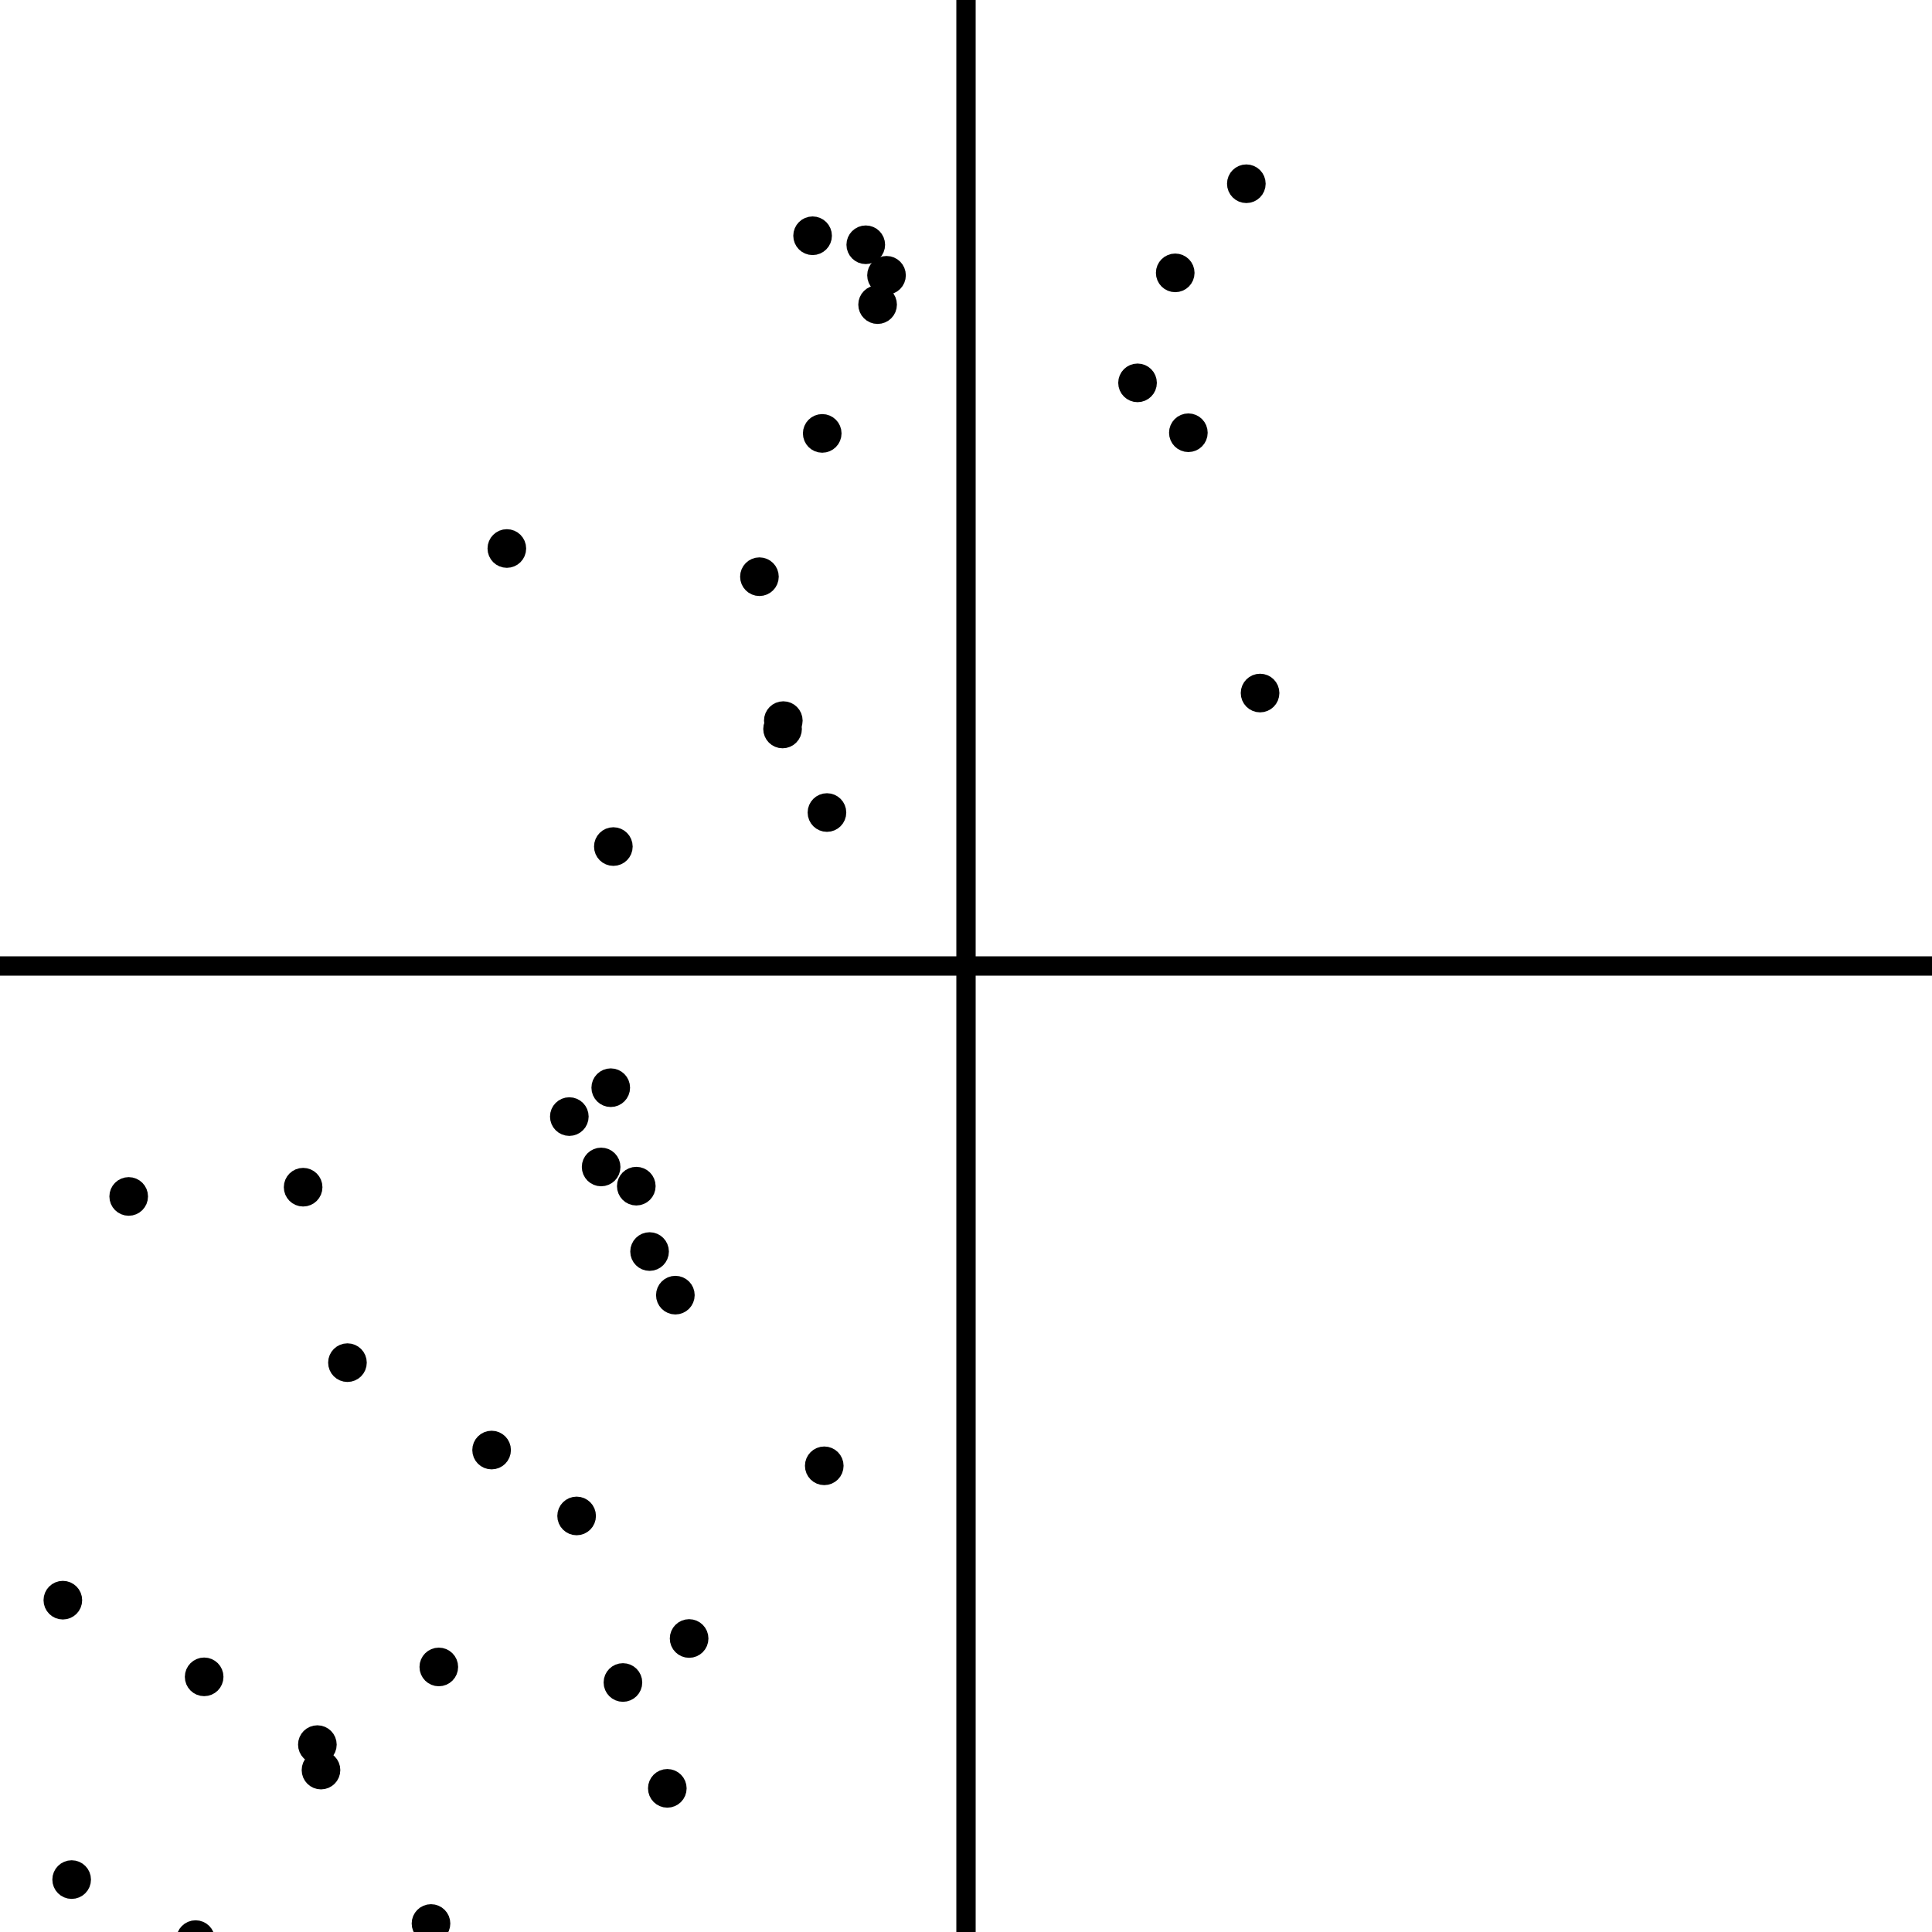 <svg version="1.1"
     baseProfile="full"
     width="200" height="200"
     xmlns="http://www.w3.org/2000/svg">
<line x1="-4900.0" y1="100.0"  x2="5100.0" y2="100.0" stroke="Black" stroke-width="2"/>
<line x1="100.0" y1="5100.0"  x2="100.0" y2="-4900.0" stroke="Black" stroke-width="2"/>
<circle cx="165.91" cy="-238.745" r="1" stroke="Black" fill="Black" stroke-width="2"  />
<circle cx="101.292" cy="-7.696" r="1" stroke="Black" fill="Black" stroke-width="2"  />
<circle cx="65.869" cy="122.791" r="1" stroke="Black" fill="Black" stroke-width="2"  />
<circle cx="83.682" cy="-12.909" r="1" stroke="Black" fill="Black" stroke-width="2"  />
<circle cx="64.486" cy="174.171" r="1" stroke="Black" fill="Black" stroke-width="2"  />
<circle cx="81.088" cy="74.598" r="1" stroke="Black" fill="Black" stroke-width="2"  />
<circle cx="121.659" cy="28.247" r="1" stroke="Black" fill="Black" stroke-width="2"  />
<circle cx="6.506" cy="165.65" r="1" stroke="Black" fill="Black" stroke-width="2"  />
<circle cx="17.967" cy="245.294" r="1" stroke="Black" fill="Black" stroke-width="2"  />
<circle cx="141.998" cy="-123.273" r="1" stroke="Black" fill="Black" stroke-width="2"  />
<circle cx="85.327" cy="151.74" r="1" stroke="Black" fill="Black" stroke-width="2"  />
<circle cx="102.773" cy="-6.833" r="1" stroke="Black" fill="Black" stroke-width="2"  />
<circle cx="153.223" cy="-245.367" r="1" stroke="Black" fill="Black" stroke-width="2"  />
<circle cx="188.883" cy="-77.758" r="1" stroke="Black" fill="Black" stroke-width="2"  />
<circle cx="129.021" cy="19.021" r="1" stroke="Black" fill="Black" stroke-width="2"  />
<circle cx="63.224" cy="112.598" r="1" stroke="Black" fill="Black" stroke-width="2"  />
<circle cx="40.389" cy="222.735" r="1" stroke="Black" fill="Black" stroke-width="2"  />
<circle cx="192.892" cy="-157.557" r="1" stroke="Black" fill="Black" stroke-width="2"  />
<circle cx="136.078" cy="-21.139" r="1" stroke="Black" fill="Black" stroke-width="2"  />
<circle cx="58.936" cy="115.588" r="1" stroke="Black" fill="Black" stroke-width="2"  />
<circle cx="146.574" cy="-149.854" r="1" stroke="Black" fill="Black" stroke-width="2"  />
<circle cx="108.179" cy="-3.803" r="1" stroke="Black" fill="Black" stroke-width="2"  />
<circle cx="31.105" cy="249.774" r="1" stroke="Black" fill="Black" stroke-width="2"  />
<circle cx="62.229" cy="120.804" r="1" stroke="Black" fill="Black" stroke-width="2"  />
<circle cx="175.898" cy="-172.993" r="1" stroke="Black" fill="Black" stroke-width="2"  />
<circle cx="157.805" cy="-80.613" r="1" stroke="Black" fill="Black" stroke-width="2"  />
<circle cx="12.311" cy="279.545" r="1" stroke="Black" fill="Black" stroke-width="2"  />
<circle cx="84.12" cy="24.405" r="1" stroke="Black" fill="Black" stroke-width="2"  />
<circle cx="32.854" cy="180.602" r="1" stroke="Black" fill="Black" stroke-width="2"  />
<circle cx="157.95" cy="-152.741" r="1" stroke="Black" fill="Black" stroke-width="2"  />
<circle cx="171.897" cy="-116.882" r="1" stroke="Black" fill="Black" stroke-width="2"  />
<circle cx="90.849" cy="31.534" r="1" stroke="Black" fill="Black" stroke-width="2"  />
<circle cx="102.798" cy="-16.837" r="1" stroke="Black" fill="Black" stroke-width="2"  />
<circle cx="52.468" cy="56.781" r="1" stroke="Black" fill="Black" stroke-width="2"  />
<circle cx="20.247" cy="200.787" r="1" stroke="Black" fill="Black" stroke-width="2"  />
<circle cx="181.816" cy="-147.323" r="1" stroke="Black" fill="Black" stroke-width="2"  />
<circle cx="129.226" cy="-60.316" r="1" stroke="Black" fill="Black" stroke-width="2"  />
<circle cx="190.503" cy="-114.956" r="1" stroke="Black" fill="Black" stroke-width="2"  />
<circle cx="10.02" cy="244.268" r="1" stroke="Black" fill="Black" stroke-width="2"  />
<circle cx="130.442" cy="71.744" r="1" stroke="Black" fill="Black" stroke-width="2"  />
<circle cx="53.702" cy="268.082" r="1" stroke="Black" fill="Black" stroke-width="2"  />
<circle cx="69.913" cy="134.073" r="1" stroke="Black" fill="Black" stroke-width="2"  />
<circle cx="7.418" cy="194.574" r="1" stroke="Black" fill="Black" stroke-width="2"  />
<circle cx="158.526" cy="-145.884" r="1" stroke="Black" fill="Black" stroke-width="2"  />
<circle cx="185.323" cy="-138.468" r="1" stroke="Black" fill="Black" stroke-width="2"  />
<circle cx="198.66" cy="-221.1" r="1" stroke="Black" fill="Black" stroke-width="2"  />
<circle cx="103.187" cy="-37.812" r="1" stroke="Black" fill="Black" stroke-width="2"  />
<circle cx="169.956" cy="-79.511" r="1" stroke="Black" fill="Black" stroke-width="2"  />
<circle cx="191.506" cy="-205.266" r="1" stroke="Black" fill="Black" stroke-width="2"  />
<circle cx="12.185" cy="279.702" r="1" stroke="Black" fill="Black" stroke-width="2"  />
<circle cx="33.229" cy="183.237" r="1" stroke="Black" fill="Black" stroke-width="2"  />
<circle cx="91.772" cy="28.499" r="1" stroke="Black" fill="Black" stroke-width="2"  />
<circle cx="50.891" cy="150.109" r="1" stroke="Black" fill="Black" stroke-width="2"  />
<circle cx="181.869" cy="-114.668" r="1" stroke="Black" fill="Black" stroke-width="2"  />
<circle cx="189.764" cy="-256.892" r="1" stroke="Black" fill="Black" stroke-width="2"  />
<circle cx="93.938" cy="-10.395" r="1" stroke="Black" fill="Black" stroke-width="2"  />
<circle cx="197.766" cy="-225.258" r="1" stroke="Black" fill="Black" stroke-width="2"  />
<circle cx="199.378" cy="-220.006" r="1" stroke="Black" fill="Black" stroke-width="2"  />
<circle cx="35.968" cy="141.061" r="1" stroke="Black" fill="Black" stroke-width="2"  />
<circle cx="0.982" cy="247.008" r="1" stroke="Black" fill="Black" stroke-width="2"  />
<circle cx="172.331" cy="-145.833" r="1" stroke="Black" fill="Black" stroke-width="2"  />
<circle cx="1.137" cy="245.961" r="1" stroke="Black" fill="Black" stroke-width="2"  />
<circle cx="114.03" cy="-12.361" r="1" stroke="Black" fill="Black" stroke-width="2"  />
<circle cx="170.843" cy="-89.942" r="1" stroke="Black" fill="Black" stroke-width="2"  />
<circle cx="120.174" cy="-37.836" r="1" stroke="Black" fill="Black" stroke-width="2"  />
<circle cx="31.38" cy="122.898" r="1" stroke="Black" fill="Black" stroke-width="2"  />
<circle cx="78.616" cy="59.699" r="1" stroke="Black" fill="Black" stroke-width="2"  />
<circle cx="199.524" cy="-285.835" r="1" stroke="Black" fill="Black" stroke-width="2"  />
<circle cx="7.511" cy="240.847" r="1" stroke="Black" fill="Black" stroke-width="2"  />
<circle cx="85.117" cy="44.865" r="1" stroke="Black" fill="Black" stroke-width="2"  />
<circle cx="63.494" cy="87.636" r="1" stroke="Black" fill="Black" stroke-width="2"  />
<circle cx="123.019" cy="44.797" r="1" stroke="Black" fill="Black" stroke-width="2"  />
<circle cx="178.825" cy="-150.48" r="1" stroke="Black" fill="Black" stroke-width="2"  />
<circle cx="59.692" cy="156.93" r="1" stroke="Black" fill="Black" stroke-width="2"  />
<circle cx="117.758" cy="39.633" r="1" stroke="Black" fill="Black" stroke-width="2"  />
<circle cx="133.525" cy="-95.152" r="1" stroke="Black" fill="Black" stroke-width="2"  />
<circle cx="116.169" cy="-19.341" r="1" stroke="Black" fill="Black" stroke-width="2"  />
<circle cx="69.08" cy="185.129" r="1" stroke="Black" fill="Black" stroke-width="2"  />
<circle cx="0.419" cy="272.521" r="1" stroke="Black" fill="Black" stroke-width="2"  />
<circle cx="183.401" cy="-151.637" r="1" stroke="Black" fill="Black" stroke-width="2"  />
<circle cx="102.923" cy="-17.484" r="1" stroke="Black" fill="Black" stroke-width="2"  />
<circle cx="89.624" cy="25.338" r="1" stroke="Black" fill="Black" stroke-width="2"  />
<circle cx="44.617" cy="199.122" r="1" stroke="Black" fill="Black" stroke-width="2"  />
<circle cx="153.67" cy="-62.795" r="1" stroke="Black" fill="Black" stroke-width="2"  />
<circle cx="156.497" cy="-164.031" r="1" stroke="Black" fill="Black" stroke-width="2"  />
<circle cx="71.337" cy="169.617" r="1" stroke="Black" fill="Black" stroke-width="2"  />
<circle cx="170.685" cy="-123.282" r="1" stroke="Black" fill="Black" stroke-width="2"  />
<circle cx="45.425" cy="172.562" r="1" stroke="Black" fill="Black" stroke-width="2"  />
<circle cx="11.647" cy="262.455" r="1" stroke="Black" fill="Black" stroke-width="2"  />
<circle cx="38.72" cy="255.861" r="1" stroke="Black" fill="Black" stroke-width="2"  />
<circle cx="174.689" cy="-206.333" r="1" stroke="Black" fill="Black" stroke-width="2"  />
<circle cx="21.134" cy="173.587" r="1" stroke="Black" fill="Black" stroke-width="2"  />
<circle cx="81.011" cy="75.463" r="1" stroke="Black" fill="Black" stroke-width="2"  />
<circle cx="13.323" cy="123.856" r="1" stroke="Black" fill="Black" stroke-width="2"  />
<circle cx="186.805" cy="-193.981" r="1" stroke="Black" fill="Black" stroke-width="2"  />
<circle cx="67.244" cy="129.56" r="1" stroke="Black" fill="Black" stroke-width="2"  />
<circle cx="164.843" cy="-135.838" r="1" stroke="Black" fill="Black" stroke-width="2"  />
<circle cx="15.774" cy="286.612" r="1" stroke="Black" fill="Black" stroke-width="2"  />
<circle cx="162.711" cy="-136.441" r="1" stroke="Black" fill="Black" stroke-width="2"  />
<circle cx="85.606" cy="84.114" r="1" stroke="Black" fill="Black" stroke-width="2"  />
</svg>
